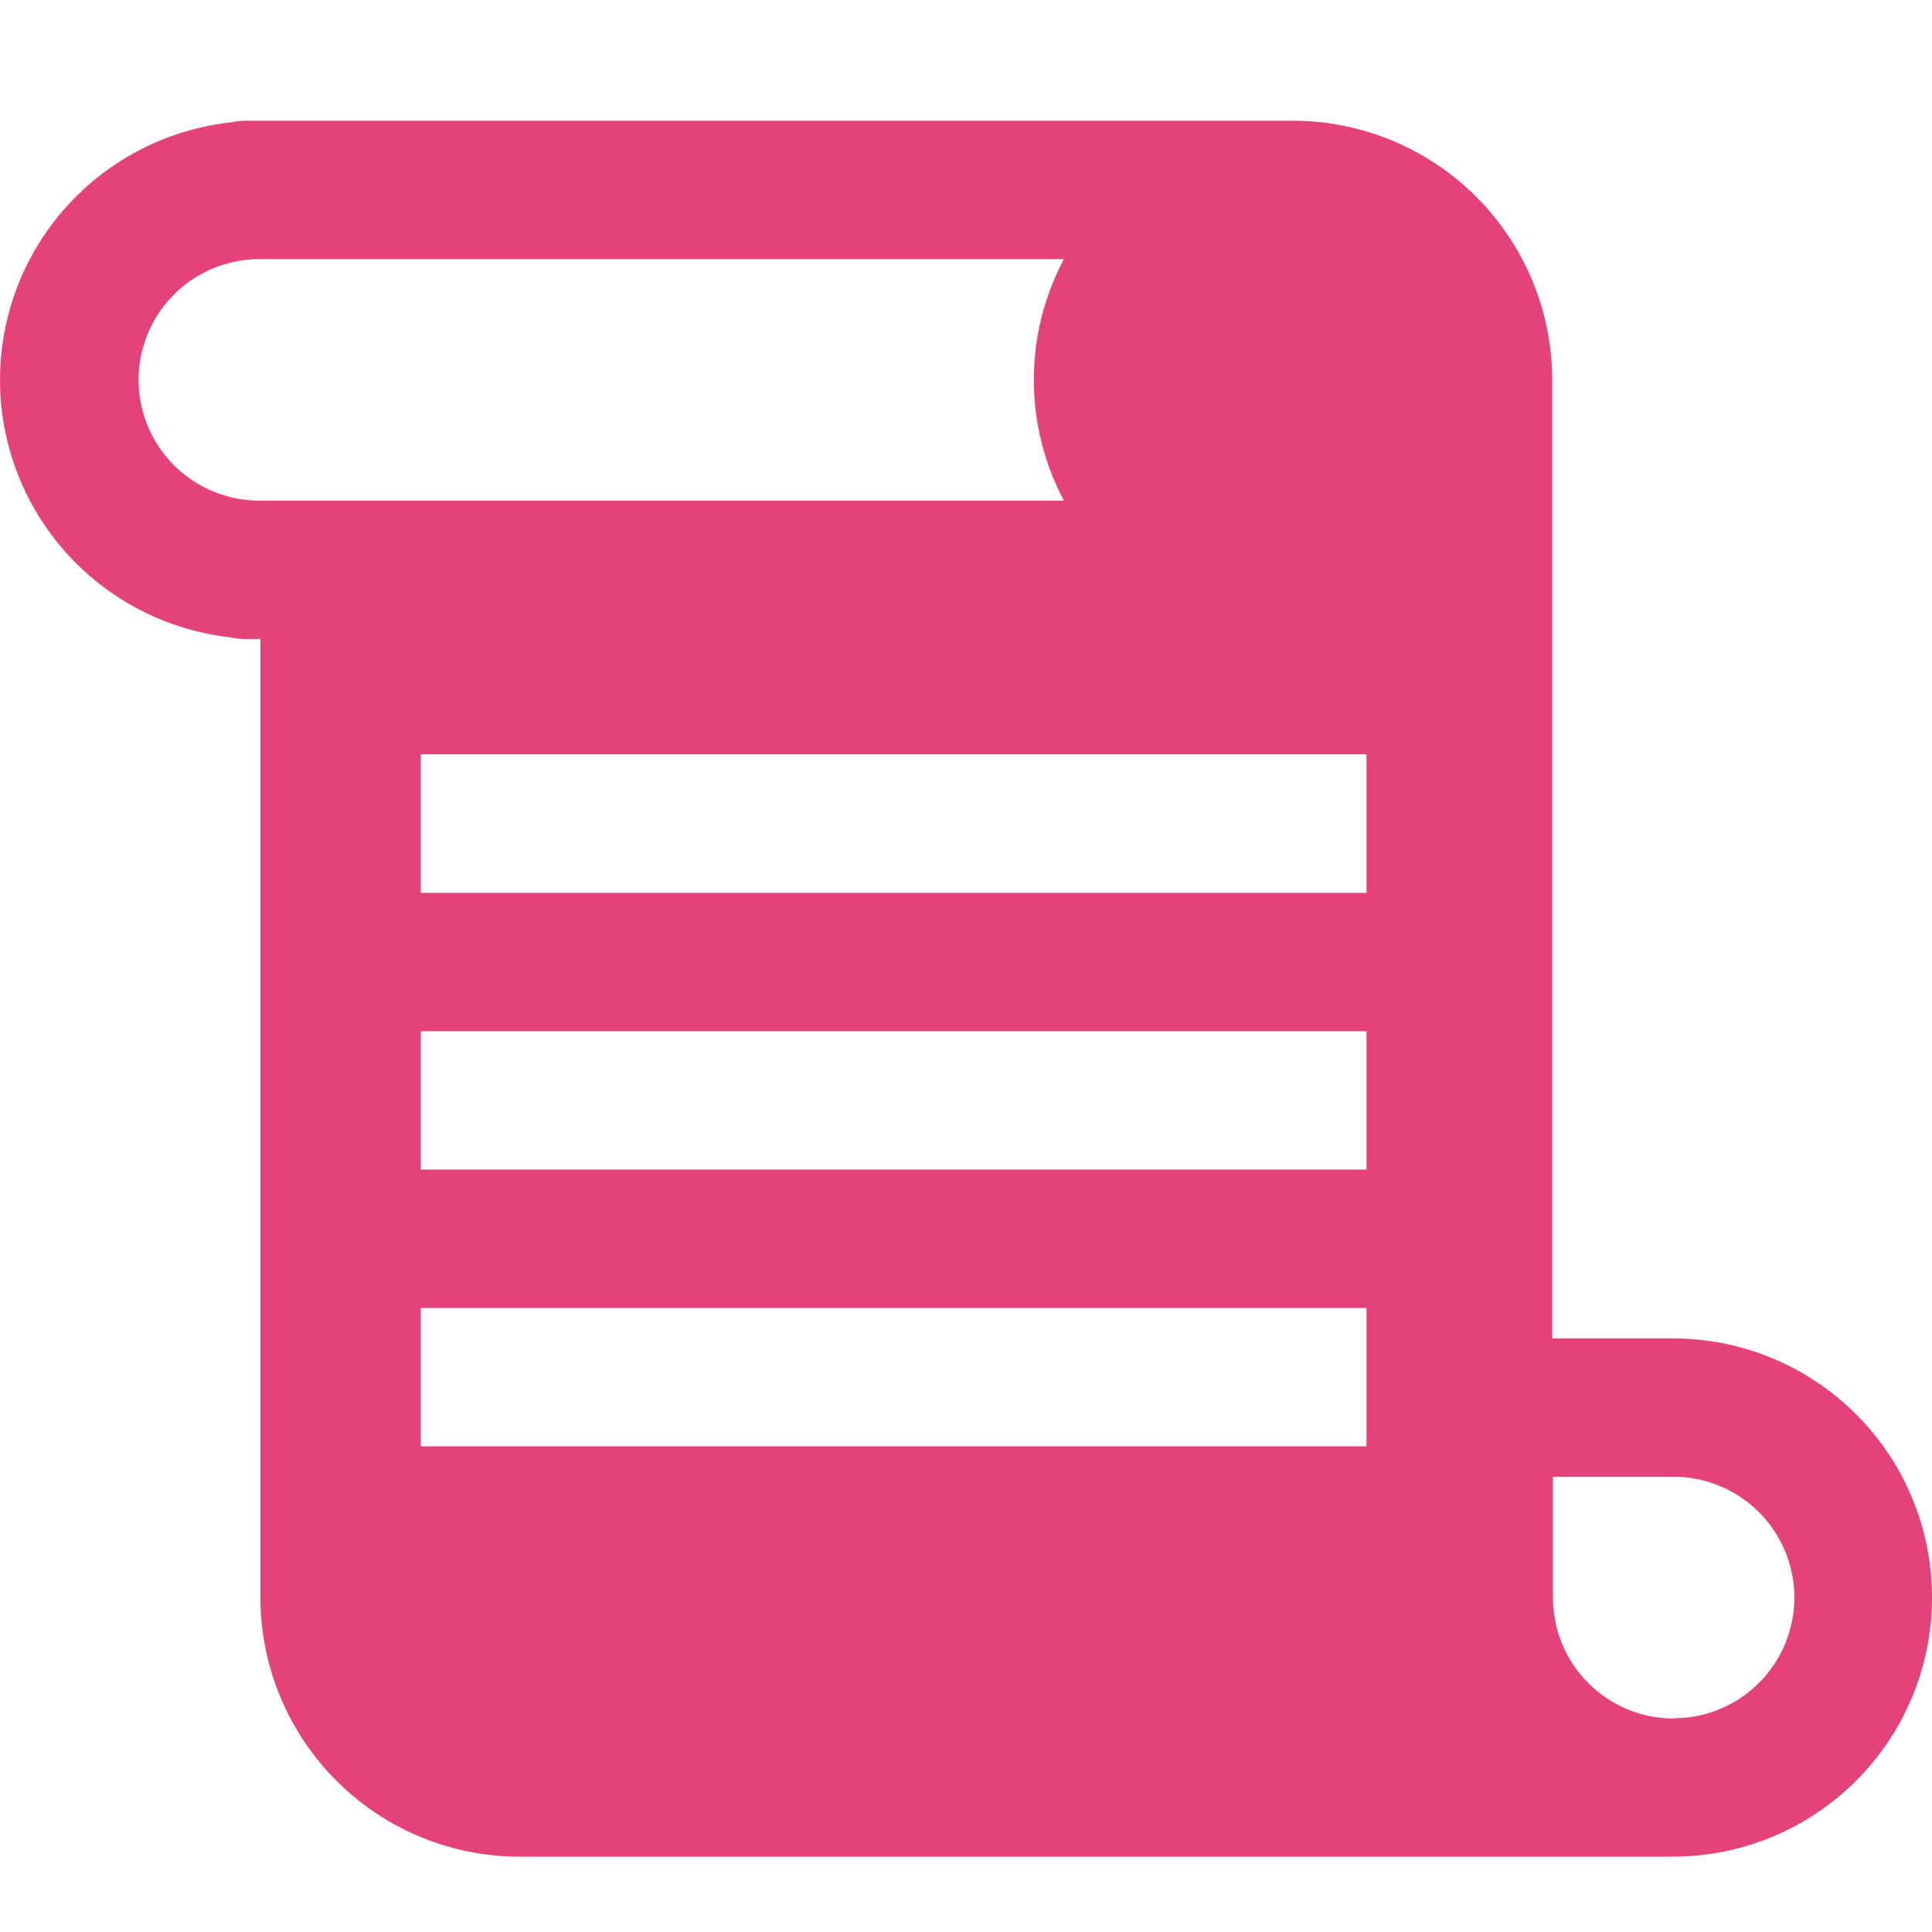 <svg width="16" height="16" viewBox="0 0 16 16" fill="none" xmlns="http://www.w3.org/2000/svg">
<path d="M13.854 11.084H12.855V3.145C12.854 2.576 12.627 2.031 12.225 1.629C11.822 1.227 11.277 1 10.708 1H2.035C1.995 1 1.954 1.005 1.915 1.013C1.207 1.09 0.584 1.512 0.25 2.141C-0.083 2.77 -0.083 3.523 0.25 4.151C0.584 4.78 1.207 5.202 1.915 5.279C1.954 5.288 1.995 5.292 2.035 5.292H2.157L2.157 13.247V13.262V13.262C2.166 13.825 2.396 14.363 2.797 14.758C3.198 15.154 3.739 15.376 4.303 15.376H13.854C14.621 15.376 15.329 14.967 15.713 14.303C16.096 13.639 16.096 12.821 15.713 12.157C15.329 11.493 14.621 11.084 13.854 11.084L13.854 11.084ZM2.148 4.146C1.791 4.146 1.461 3.955 1.282 3.646C1.103 3.337 1.103 2.955 1.282 2.646C1.461 2.337 1.791 2.146 2.148 2.146H8.811C8.479 2.771 8.479 3.521 8.811 4.146L2.148 4.146ZM11.317 11.978H3.485V10.832H11.317V11.978ZM11.317 9.686H3.485V8.54H11.317V9.686ZM11.317 7.394H3.485V6.247H11.317V7.394ZM13.86 14.232L13.86 14.232C13.595 14.232 13.341 14.126 13.154 13.939C12.967 13.752 12.861 13.498 12.861 13.233V12.23H13.86C14.217 12.23 14.547 12.421 14.726 12.73C14.905 13.04 14.905 13.421 14.726 13.73C14.547 14.04 14.217 14.23 13.86 14.23L13.86 14.232Z" fill="#E6427A"/>
</svg>
